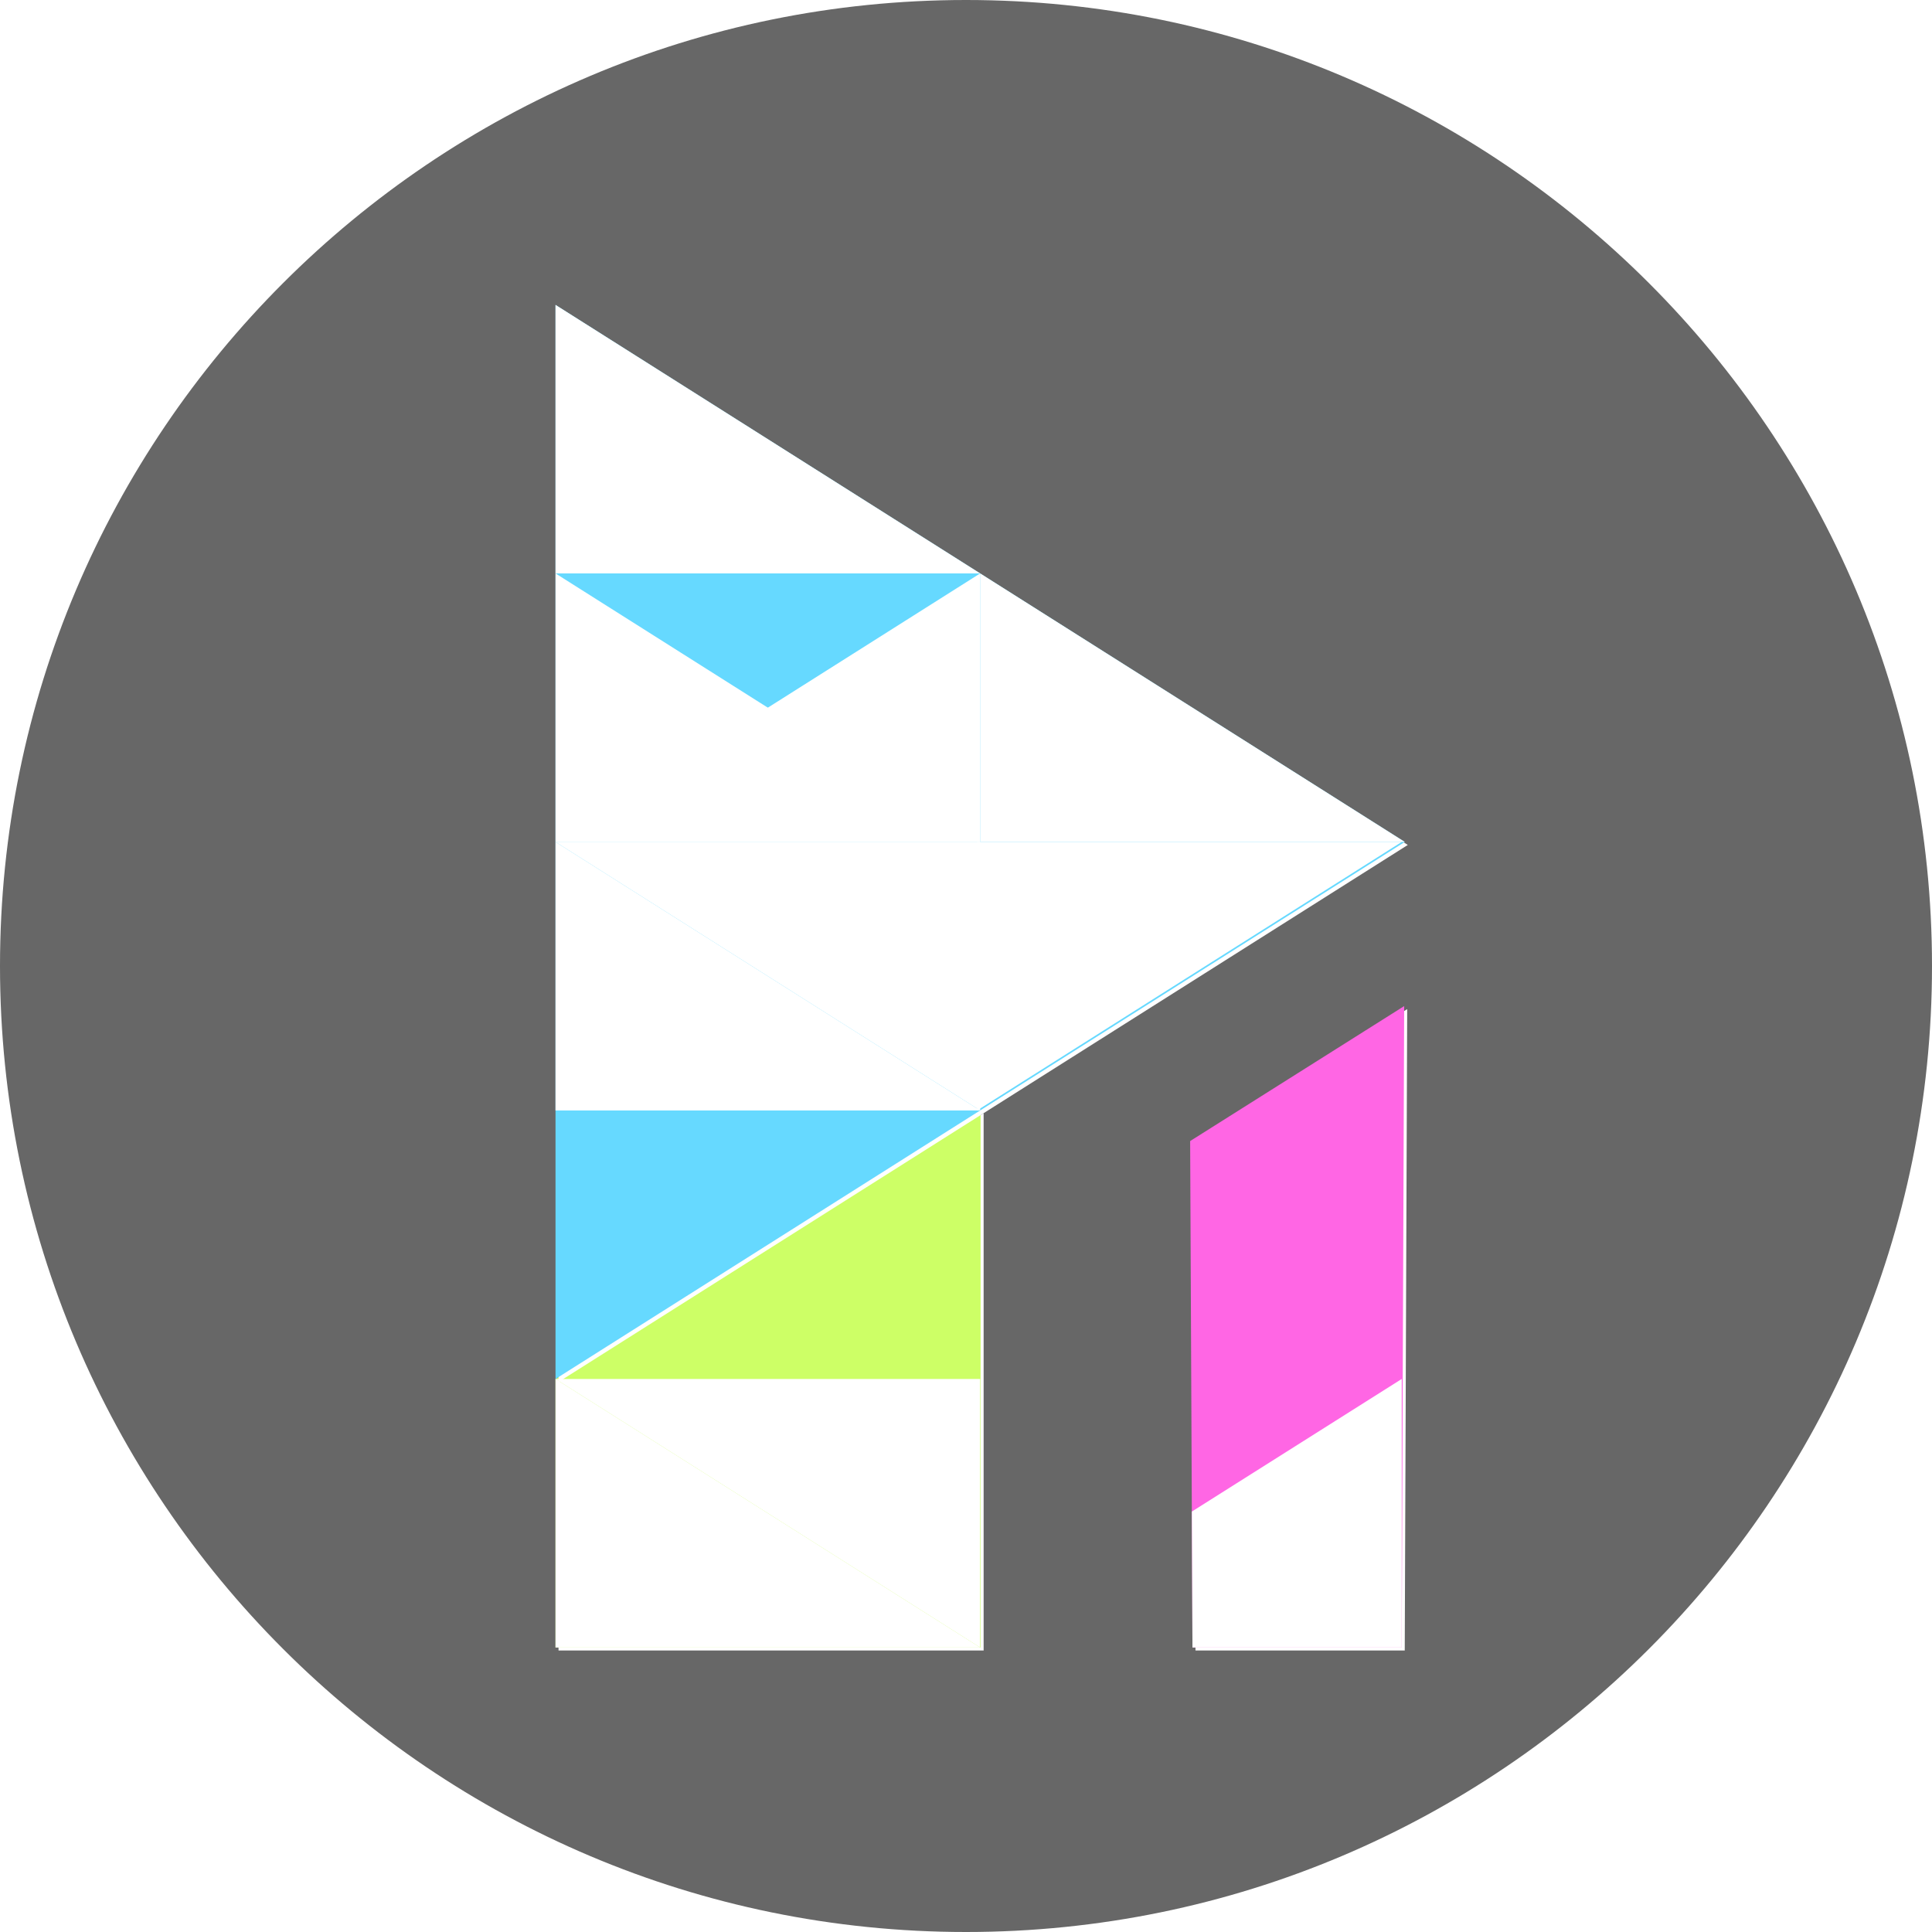 <?xml version="1.0" encoding="UTF-8" standalone="no"?>
<!DOCTYPE svg PUBLIC "-//W3C//DTD SVG 1.1//EN" "http://www.w3.org/Graphics/SVG/1.1/DTD/svg11.dtd">
<svg version="1.1" xmlns="http://www.w3.org/2000/svg" xmlns:xlink="http://www.w3.org/1999/xlink" preserveAspectRatio="xMidYMid meet" viewBox="0 0 640 640" width="640" height="640"><defs><path d="M640 320C640 496.61 496.61 640 320 640C143.39 640 0 496.61 0 320C0 143.39 143.39 0 320 0C496.61 0 640 143.39 640 320Z" id="aycIsZhYi"></path><path d="M184.02 545.75L184.02 367.85L324.84 367.85L324.84 545.75L184.02 545.75ZM184.02 456.8L324.69 367.85L184.02 367.85L184.02 456.8Z" id="d8AQJ9mHp"></path><path d="M184.02 545.75L184.02 456.8L324.69 545.75L184.02 545.75Z" id="bDxCwpQbp"></path><path d="M184.02 456.8L324.69 456.8L324.69 545.75L184.02 456.8Z" id="a2004fQGrE"></path><path d="M395.02 545.75L394.25 377.99L465.15 333.28L464.34 545.75L395.02 545.75Z" id="c3eLBkf7VZ"></path><path d="M465.35 278.9L184.02 101L184.02 456.8L184.02 456.8L465.35 278.9Z" id="b1OLOicXdf"></path><path d="M323.67 278.9L464.34 278.9L323.67 367.85L323.67 278.9Z" id="aZCkvVN69"></path><path d="M184.02 367.85L184.02 278.9L324.69 367.85L184.02 367.85Z" id="a2csuVlZK7"></path><path d="M184.02 278.9L184.02 189.95L324.69 278.9L184.02 278.9Z" id="a60IKL3AU"></path><path d="M184.02 278.9L324.69 278.9L324.69 367.85L184.02 278.9Z" id="a87UFWZex0"></path><path d="M324.69 278.9L324.69 189.95L465.35 278.9L324.69 278.9Z" id="a1aZdT82jB"></path><path d="M184.02 278.9L324.69 189.95L324.69 278.9L184.02 278.9Z" id="a5gBWbBBWh"></path><path d="M184.02 189.95L184.02 101L324.69 189.95L184.02 189.95Z" id="cHjZgjsEa"></path><path d="M395.02 545.75L394.82 500.72L464.34 456.8L464.34 545.75L395.02 545.75Z" id="cBWRIVhwE"></path><path d="" id="a7X28yNDm1"></path></defs><g><g><g><use xlink:href="#aycIsZhYi" opacity="1" fill="#676767" fill-opacity="1"></use></g><g><g><filter id="shadow16365458" x="93.02" y="276.85" width="323.82" height="360.9" filterUnits="userSpaceOnUse" primitiveUnits="userSpaceOnUse"><feFlood></feFlood><feComposite in2="SourceAlpha" operator="in"></feComposite><feGaussianBlur stdDeviation="6.32"></feGaussianBlur><feOffset dx="1" dy="1" result="afterOffset"></feOffset><feFlood flood-color="#000000" flood-opacity="0.5"></feFlood><feComposite in2="afterOffset" operator="in"></feComposite><feMorphology operator="dilate" radius="5"></feMorphology><feComposite in2="SourceAlpha" operator="out"></feComposite></filter><path d="M184.02 545.75L184.02 367.85L324.84 367.85L324.84 545.75L184.02 545.75ZM184.02 456.8L324.69 367.85L184.02 367.85L184.02 456.8Z" id="a1sZ4WuIMl" fill="white" fill-opacity="1" filter="url(#shadow16365458)"></path></g><use xlink:href="#d8AQJ9mHp" opacity="1" fill="#cdff66" fill-opacity="1"></use></g><g><use xlink:href="#bDxCwpQbp" opacity="0.15" fill="#ffffff" fill-opacity="1"></use></g><g><use xlink:href="#a2004fQGrE" opacity="0.45" fill="#ffffff" fill-opacity="1"></use></g><g><g><filter id="shadow606775" x="303.25" y="242.28" width="253.89" height="395.47" filterUnits="userSpaceOnUse" primitiveUnits="userSpaceOnUse"><feFlood></feFlood><feComposite in2="SourceAlpha" operator="in"></feComposite><feGaussianBlur stdDeviation="6.32"></feGaussianBlur><feOffset dx="1" dy="1" result="afterOffset"></feOffset><feFlood flood-color="#000000" flood-opacity="0.5"></feFlood><feComposite in2="afterOffset" operator="in"></feComposite><feMorphology operator="dilate" radius="5"></feMorphology><feComposite in2="SourceAlpha" operator="out"></feComposite></filter><path d="M395.02 545.75L394.25 377.99L465.15 333.28L464.34 545.75L395.02 545.75Z" id="dZY5WoLTD" fill="white" fill-opacity="1" filter="url(#shadow606775)"></path></g><use xlink:href="#c3eLBkf7VZ" opacity="1" fill="#ff66e4" fill-opacity="1"></use></g><g><g><filter id="shadow958069" x="93.02" y="10" width="464.33" height="538.8" filterUnits="userSpaceOnUse" primitiveUnits="userSpaceOnUse"><feFlood></feFlood><feComposite in2="SourceAlpha" operator="in"></feComposite><feGaussianBlur stdDeviation="6.32"></feGaussianBlur><feOffset dx="1" dy="1" result="afterOffset"></feOffset><feFlood flood-color="#000000" flood-opacity="0.5"></feFlood><feComposite in2="afterOffset" operator="in"></feComposite><feMorphology operator="dilate" radius="5"></feMorphology><feComposite in2="SourceAlpha" operator="out"></feComposite></filter><path d="M465.35 278.9L184.02 101L184.02 456.8L184.02 456.8L465.35 278.9Z" id="e3OgLJNkE" fill="white" fill-opacity="1" filter="url(#shadow958069)"></path></g><use xlink:href="#b1OLOicXdf" opacity="1" fill="#66d9ff" fill-opacity="1"></use></g><g><use xlink:href="#aZCkvVN69" opacity="0" fill="#ffffff" fill-opacity="1"></use></g><g><use xlink:href="#a2csuVlZK7" opacity="0.3" fill="#ffffff" fill-opacity="1"></use></g><g><use xlink:href="#a60IKL3AU" opacity="0" fill="#ffffff" fill-opacity="1"></use></g><g><use xlink:href="#a87UFWZex0" opacity="0.15" fill="#ffffff" fill-opacity="1"></use></g><g><use xlink:href="#a1aZdT82jB" opacity="0.45" fill="#ffffff" fill-opacity="1"></use></g><g><use xlink:href="#a5gBWbBBWh" opacity="0.3" fill="#ffffff" fill-opacity="1"></use></g><g><use xlink:href="#cHjZgjsEa" opacity="0.15" fill="#ffffff" fill-opacity="1"></use></g><g><use xlink:href="#cBWRIVhwE" opacity="0.15" fill="#ffffff" fill-opacity="1"></use></g><g><g><use xlink:href="#a7X28yNDm1" opacity="1" fill-opacity="0" stroke="#000000" stroke-width="1" stroke-opacity="1"></use></g></g></g></g></svg>